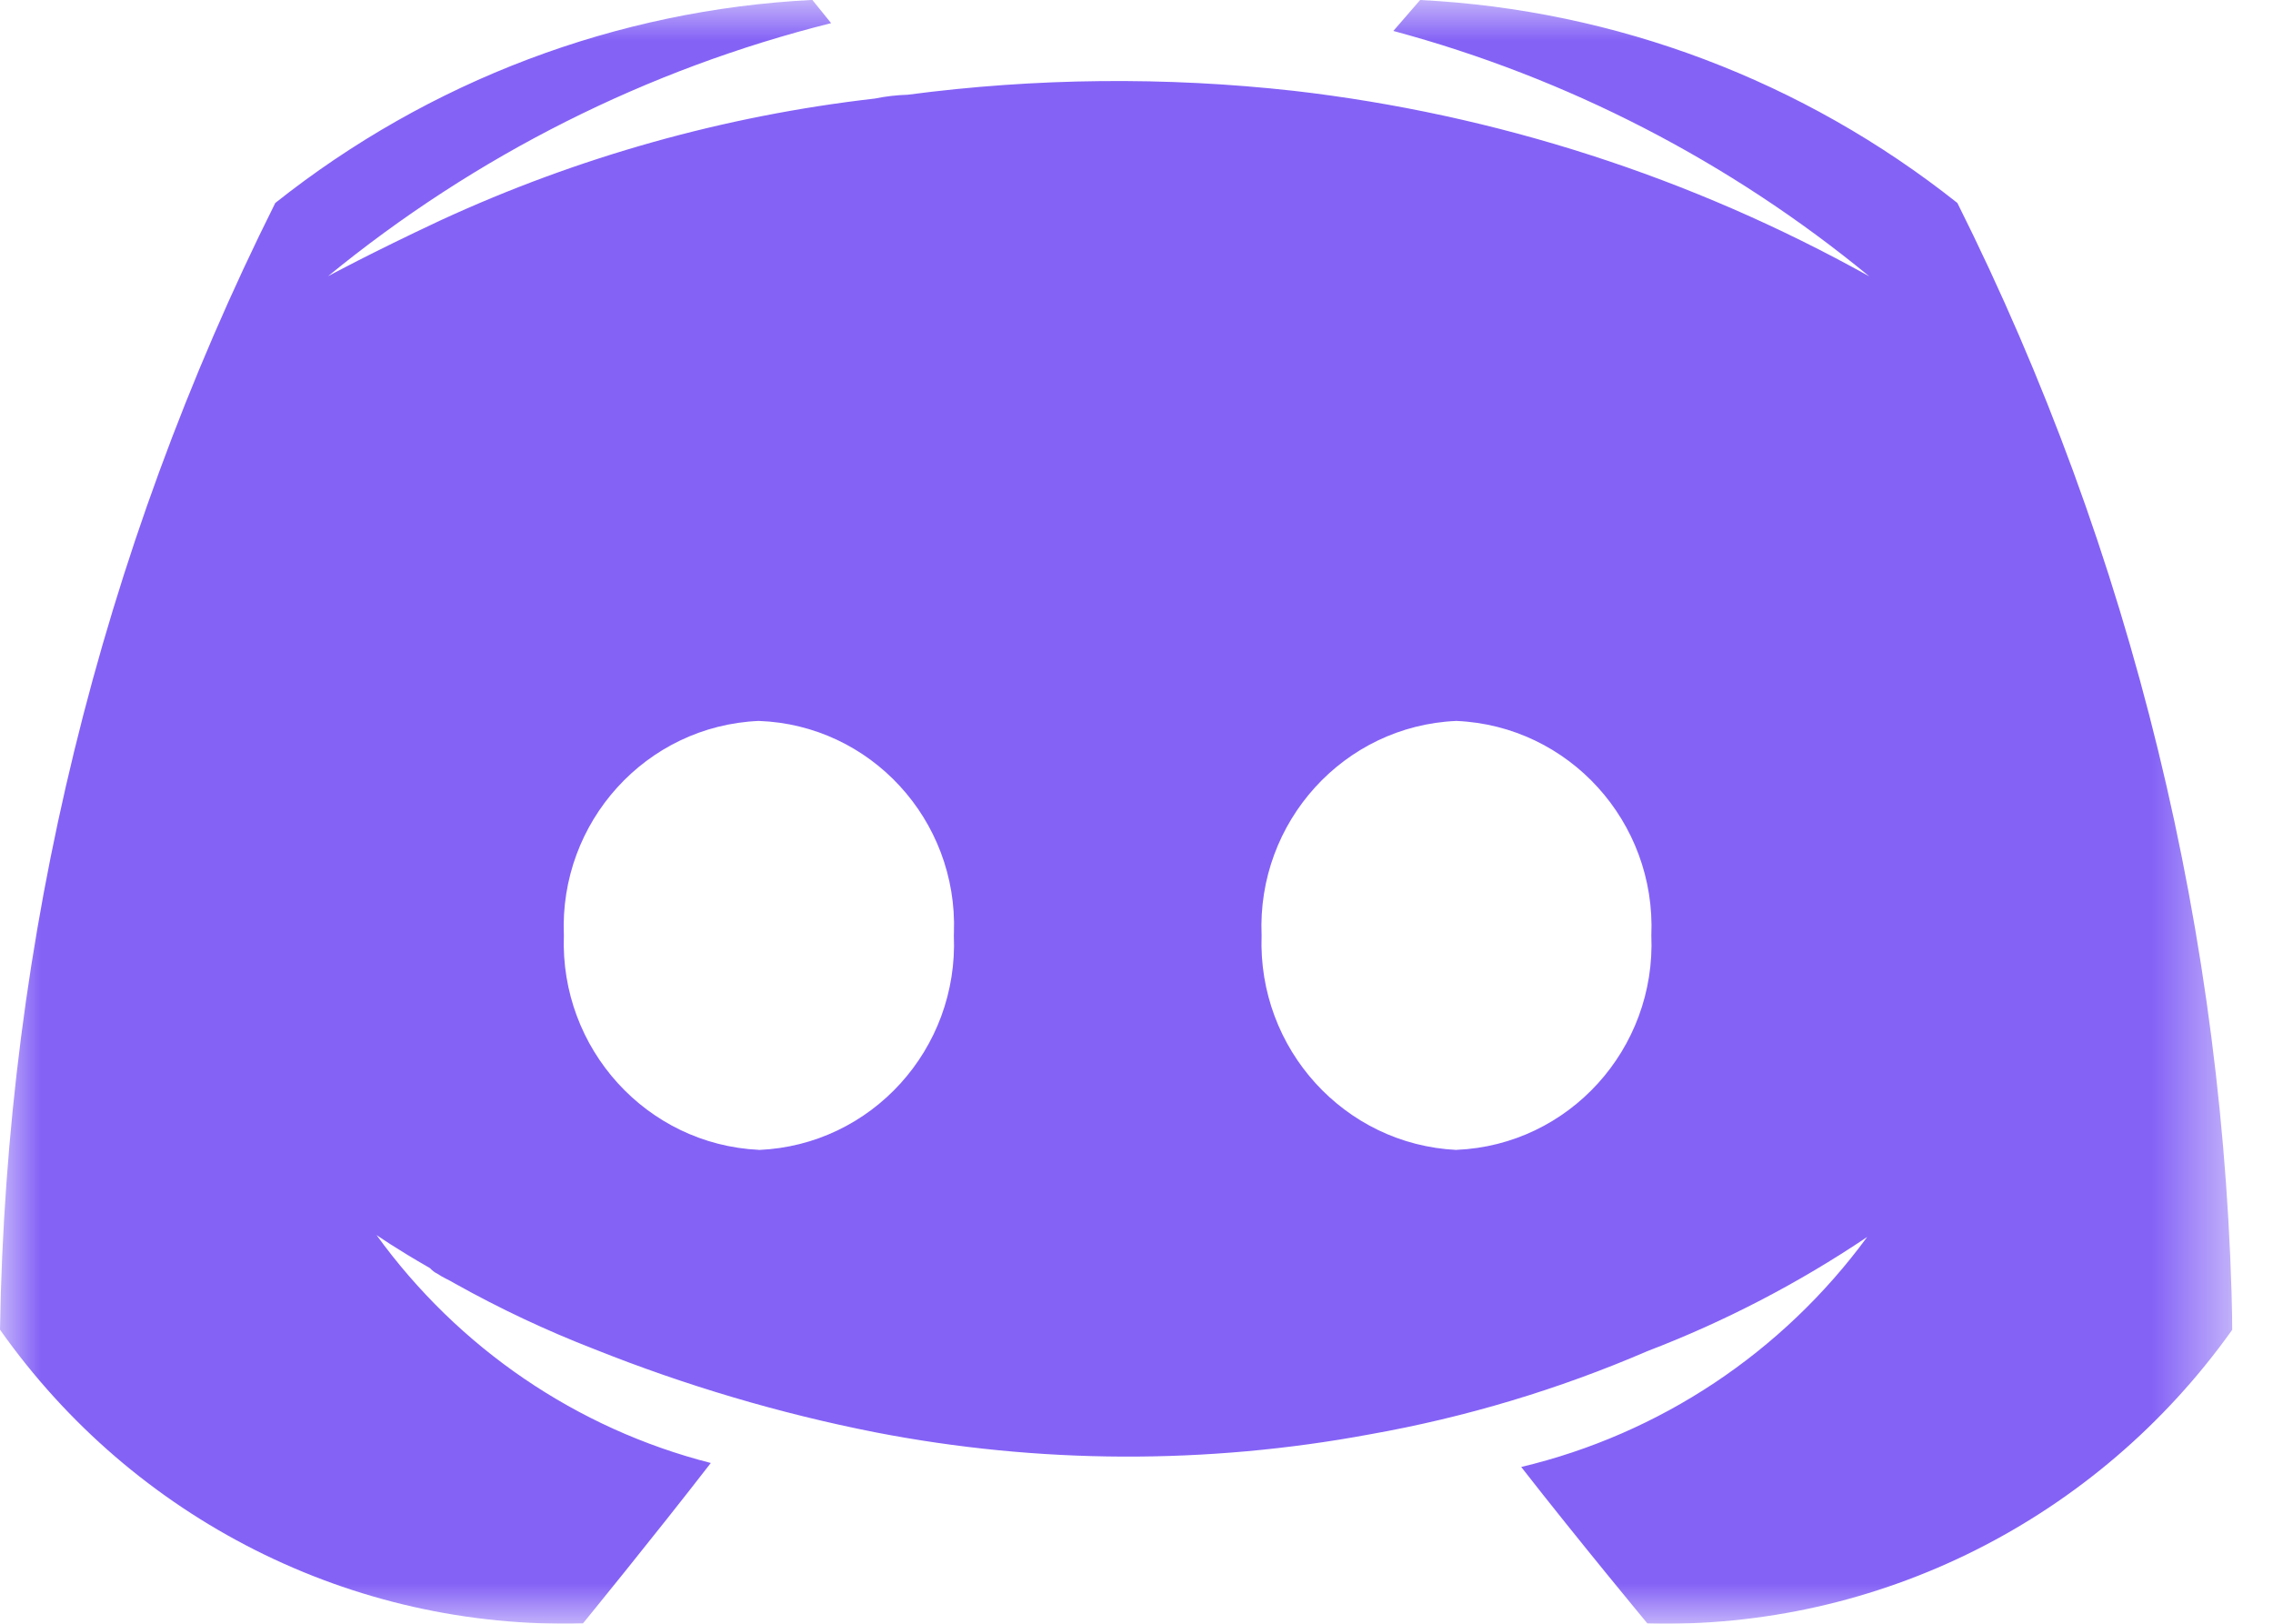 <svg width="28" height="20" viewBox="0 0 28 20" fill="none" xmlns="http://www.w3.org/2000/svg">
<g clip-path="url(#clip0_866_1615)">
<mask id="mask0_866_1615" style="mask-type:luminance" maskUnits="userSpaceOnUse" x="0" y="0" width="28" height="20">
<path d="M27.5 0H0V19.996H27.5V0Z" fill="white"/>
</mask>
<g mask="url(#mask0_866_1615)">
<path d="M27.5 16.378C27.424 11.552 26.266 6.807 24.112 2.5C22.215 0.994 19.903 0.121 17.494 -0L17.164 0.381C19.308 0.958 21.306 1.988 23.027 3.404C20.834 2.182 18.426 1.406 15.939 1.119C14.357 0.943 12.759 0.959 11.18 1.167C11.044 1.171 10.909 1.187 10.776 1.214C8.927 1.426 7.124 1.932 5.431 2.712C4.56 3.12 4.041 3.402 4.041 3.402C5.855 1.916 7.971 0.852 10.238 0.285L10.007 -0.001C7.599 0.12 5.287 0.994 3.391 2.5C1.236 6.807 0.076 11.552 0 16.378C1.649 18.716 4.341 20.073 7.181 19.996C7.181 19.996 8.052 18.93 8.756 18.02C7.102 17.598 5.645 16.604 4.638 15.212C4.638 15.212 4.874 15.378 5.297 15.62C5.323 15.649 5.356 15.674 5.391 15.691C5.461 15.739 5.526 15.762 5.603 15.809C6.157 16.119 6.731 16.389 7.322 16.618C8.442 17.065 9.6 17.409 10.782 17.642C12.796 18.033 14.864 18.041 16.88 17.666C18.053 17.458 19.199 17.114 20.294 16.642C21.245 16.278 22.154 15.806 23.001 15.236C21.956 16.66 20.446 17.663 18.739 18.069C19.445 18.974 20.294 19.997 20.294 19.997C23.139 20.07 25.836 18.715 27.498 16.379M9.348 14.163C7.967 14.097 6.896 12.919 6.946 11.522C6.887 10.122 7.961 8.94 9.345 8.88C9.346 8.88 9.347 8.88 9.348 8.88C10.724 8.929 11.8 10.098 11.751 11.489C11.751 11.5 11.751 11.511 11.75 11.522C11.809 12.922 10.736 14.104 9.351 14.164C9.35 14.164 9.349 14.164 9.348 14.164M17.942 14.164C16.561 14.097 15.491 12.919 15.541 11.522C15.482 10.123 16.555 8.94 17.939 8.88C17.941 8.88 17.942 8.88 17.942 8.88C19.327 8.94 20.401 10.123 20.342 11.522C20.401 12.921 19.327 14.104 17.943 14.163C17.942 14.163 17.941 14.163 17.94 14.163" fill="#8462F6"/>
</g>
</g>
<defs>
<clipPath id="clip0_866_1615">
<rect width="27.5" height="20" fill="white"/>
</clipPath>
</defs>
</svg>
